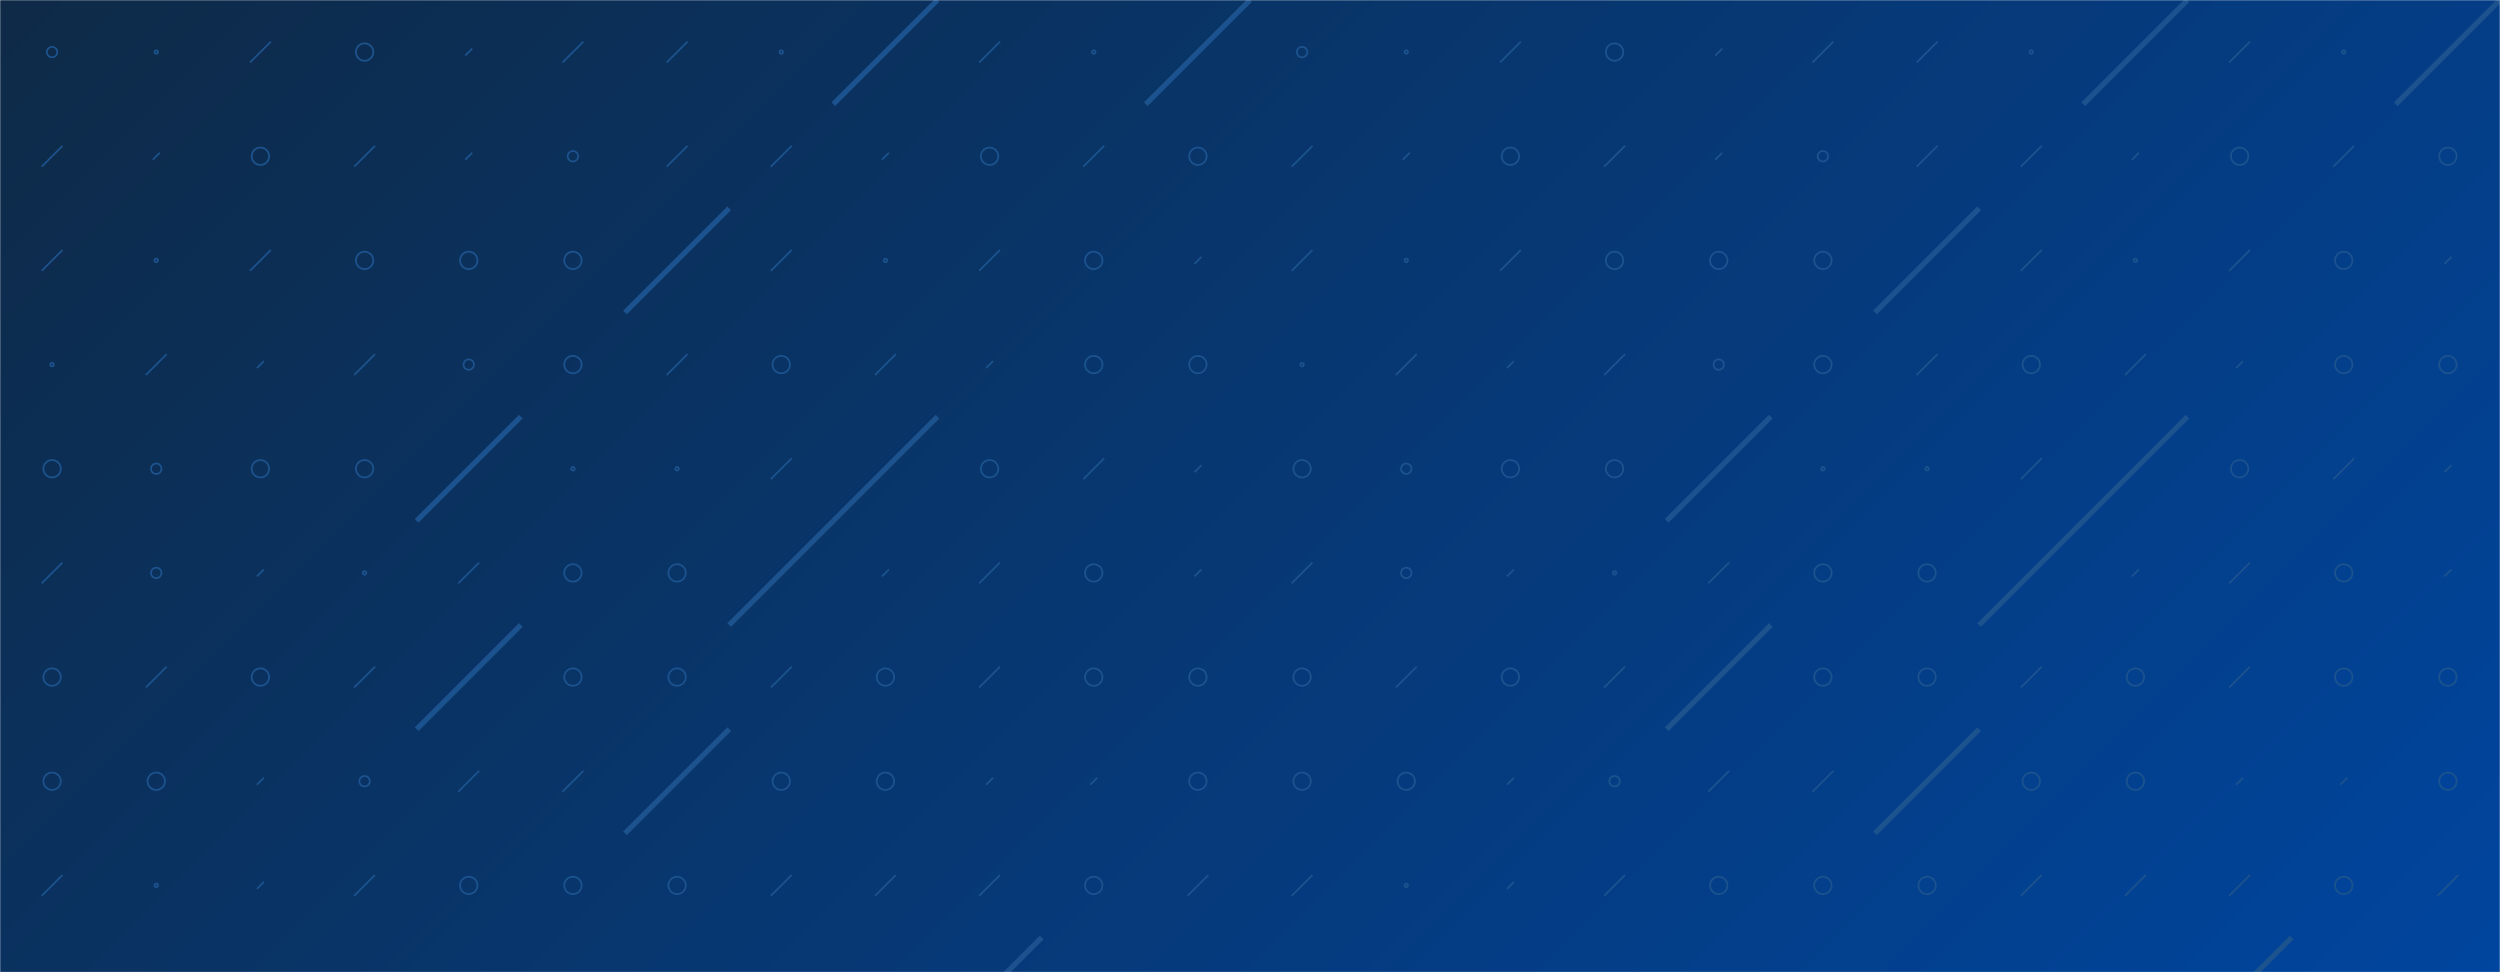 <svg xmlns="http://www.w3.org/2000/svg" version="1.1" xmlns:xlink="http://www.w3.org/1999/xlink" xmlns:svgjs="http://svgjs.dev/svgjs" width="1440" height="560" preserveAspectRatio="none" viewBox="0 0 1440 560"><g mask="url(&quot;#SvgjsMask1017&quot;)" fill="none"><rect width="1440" height="560" x="0" y="0" fill="url(&quot;#SvgjsLinearGradient1018&quot;)"></rect><use xlink:href="#SvgjsSymbol1025" x="0" y="0"></use><use xlink:href="#SvgjsSymbol1025" x="720" y="0"></use></g><defs><mask id="SvgjsMask1017"><rect width="1440" height="560" fill="#ffffff"></rect></mask><linearGradient x1="15.28%" y1="-39.29%" x2="84.72%" y2="139.29%" gradientUnits="userSpaceOnUse" id="SvgjsLinearGradient1018"><stop stop-color="#0e2a47" offset="0"></stop><stop stop-color="#00459e" offset="1"></stop></linearGradient><path d="M-1 0 a1 1 0 1 0 2 0 a1 1 0 1 0 -2 0z" id="SvgjsPath1021"></path><path d="M-3 0 a3 3 0 1 0 6 0 a3 3 0 1 0 -6 0z" id="SvgjsPath1019"></path><path d="M-5 0 a5 5 0 1 0 10 0 a5 5 0 1 0 -10 0z" id="SvgjsPath1022"></path><path d="M2 -2 L-2 2z" id="SvgjsPath1023"></path><path d="M6 -6 L-6 6z" id="SvgjsPath1020"></path><path d="M30 -30 L-30 30z" id="SvgjsPath1024"></path></defs><symbol id="SvgjsSymbol1025"><use xlink:href="#SvgjsPath1019" x="30" y="30" stroke="#1c538e"></use><use xlink:href="#SvgjsPath1020" x="30" y="90" stroke="#1c538e"></use><use xlink:href="#SvgjsPath1020" x="30" y="150" stroke="#1c538e"></use><use xlink:href="#SvgjsPath1021" x="30" y="210" stroke="#1c538e"></use><use xlink:href="#SvgjsPath1022" x="30" y="270" stroke="#1c538e"></use><use xlink:href="#SvgjsPath1020" x="30" y="330" stroke="#1c538e"></use><use xlink:href="#SvgjsPath1022" x="30" y="390" stroke="#1c538e"></use><use xlink:href="#SvgjsPath1022" x="30" y="450" stroke="#1c538e"></use><use xlink:href="#SvgjsPath1020" x="30" y="510" stroke="#1c538e"></use><use xlink:href="#SvgjsPath1021" x="30" y="570" stroke="#1c538e"></use><use xlink:href="#SvgjsPath1021" x="90" y="30" stroke="#1c538e"></use><use xlink:href="#SvgjsPath1023" x="90" y="90" stroke="#1c538e"></use><use xlink:href="#SvgjsPath1021" x="90" y="150" stroke="#1c538e"></use><use xlink:href="#SvgjsPath1020" x="90" y="210" stroke="#1c538e"></use><use xlink:href="#SvgjsPath1019" x="90" y="270" stroke="#1c538e"></use><use xlink:href="#SvgjsPath1019" x="90" y="330" stroke="#1c538e"></use><use xlink:href="#SvgjsPath1020" x="90" y="390" stroke="#1c538e"></use><use xlink:href="#SvgjsPath1022" x="90" y="450" stroke="#1c538e"></use><use xlink:href="#SvgjsPath1021" x="90" y="510" stroke="#1c538e"></use><use xlink:href="#SvgjsPath1022" x="90" y="570" stroke="#1c538e"></use><use xlink:href="#SvgjsPath1020" x="150" y="30" stroke="#1c538e"></use><use xlink:href="#SvgjsPath1022" x="150" y="90" stroke="#1c538e"></use><use xlink:href="#SvgjsPath1020" x="150" y="150" stroke="#1c538e"></use><use xlink:href="#SvgjsPath1023" x="150" y="210" stroke="#1c538e"></use><use xlink:href="#SvgjsPath1022" x="150" y="270" stroke="#1c538e"></use><use xlink:href="#SvgjsPath1023" x="150" y="330" stroke="#1c538e"></use><use xlink:href="#SvgjsPath1022" x="150" y="390" stroke="#1c538e"></use><use xlink:href="#SvgjsPath1023" x="150" y="450" stroke="#1c538e"></use><use xlink:href="#SvgjsPath1023" x="150" y="510" stroke="#1c538e"></use><use xlink:href="#SvgjsPath1020" x="150" y="570" stroke="#1c538e"></use><use xlink:href="#SvgjsPath1022" x="210" y="30" stroke="#1c538e"></use><use xlink:href="#SvgjsPath1020" x="210" y="90" stroke="#1c538e"></use><use xlink:href="#SvgjsPath1022" x="210" y="150" stroke="#1c538e"></use><use xlink:href="#SvgjsPath1020" x="210" y="210" stroke="#1c538e"></use><use xlink:href="#SvgjsPath1022" x="210" y="270" stroke="#1c538e"></use><use xlink:href="#SvgjsPath1021" x="210" y="330" stroke="#1c538e"></use><use xlink:href="#SvgjsPath1020" x="210" y="390" stroke="#1c538e"></use><use xlink:href="#SvgjsPath1019" x="210" y="450" stroke="#1c538e"></use><use xlink:href="#SvgjsPath1020" x="210" y="510" stroke="#1c538e"></use><use xlink:href="#SvgjsPath1023" x="210" y="570" stroke="#1c538e"></use><use xlink:href="#SvgjsPath1023" x="270" y="30" stroke="#1c538e"></use><use xlink:href="#SvgjsPath1023" x="270" y="90" stroke="#1c538e"></use><use xlink:href="#SvgjsPath1022" x="270" y="150" stroke="#1c538e"></use><use xlink:href="#SvgjsPath1019" x="270" y="210" stroke="#1c538e"></use><use xlink:href="#SvgjsPath1024" x="270" y="270" stroke="#1c538e" stroke-width="3"></use><use xlink:href="#SvgjsPath1020" x="270" y="330" stroke="#1c538e"></use><use xlink:href="#SvgjsPath1024" x="270" y="390" stroke="#1c538e" stroke-width="3"></use><use xlink:href="#SvgjsPath1020" x="270" y="450" stroke="#1c538e"></use><use xlink:href="#SvgjsPath1022" x="270" y="510" stroke="#1c538e"></use><use xlink:href="#SvgjsPath1020" x="270" y="570" stroke="#1c538e"></use><use xlink:href="#SvgjsPath1020" x="330" y="30" stroke="#1c538e"></use><use xlink:href="#SvgjsPath1019" x="330" y="90" stroke="#1c538e"></use><use xlink:href="#SvgjsPath1022" x="330" y="150" stroke="#1c538e"></use><use xlink:href="#SvgjsPath1022" x="330" y="210" stroke="#1c538e"></use><use xlink:href="#SvgjsPath1021" x="330" y="270" stroke="#1c538e"></use><use xlink:href="#SvgjsPath1022" x="330" y="330" stroke="#1c538e"></use><use xlink:href="#SvgjsPath1022" x="330" y="390" stroke="#1c538e"></use><use xlink:href="#SvgjsPath1020" x="330" y="450" stroke="#1c538e"></use><use xlink:href="#SvgjsPath1022" x="330" y="510" stroke="#1c538e"></use><use xlink:href="#SvgjsPath1023" x="330" y="570" stroke="#1c538e"></use><use xlink:href="#SvgjsPath1020" x="390" y="30" stroke="#1c538e"></use><use xlink:href="#SvgjsPath1020" x="390" y="90" stroke="#1c538e"></use><use xlink:href="#SvgjsPath1024" x="390" y="150" stroke="#1c538e" stroke-width="3"></use><use xlink:href="#SvgjsPath1020" x="390" y="210" stroke="#1c538e"></use><use xlink:href="#SvgjsPath1021" x="390" y="270" stroke="#1c538e"></use><use xlink:href="#SvgjsPath1022" x="390" y="330" stroke="#1c538e"></use><use xlink:href="#SvgjsPath1022" x="390" y="390" stroke="#1c538e"></use><use xlink:href="#SvgjsPath1024" x="390" y="450" stroke="#1c538e" stroke-width="3"></use><use xlink:href="#SvgjsPath1022" x="390" y="510" stroke="#1c538e"></use><use xlink:href="#SvgjsPath1020" x="390" y="570" stroke="#1c538e"></use><use xlink:href="#SvgjsPath1021" x="450" y="30" stroke="#1c538e"></use><use xlink:href="#SvgjsPath1020" x="450" y="90" stroke="#1c538e"></use><use xlink:href="#SvgjsPath1020" x="450" y="150" stroke="#1c538e"></use><use xlink:href="#SvgjsPath1022" x="450" y="210" stroke="#1c538e"></use><use xlink:href="#SvgjsPath1020" x="450" y="270" stroke="#1c538e"></use><use xlink:href="#SvgjsPath1024" x="450" y="330" stroke="#1c538e" stroke-width="3"></use><use xlink:href="#SvgjsPath1020" x="450" y="390" stroke="#1c538e"></use><use xlink:href="#SvgjsPath1022" x="450" y="450" stroke="#1c538e"></use><use xlink:href="#SvgjsPath1020" x="450" y="510" stroke="#1c538e"></use><use xlink:href="#SvgjsPath1020" x="450" y="570" stroke="#1c538e"></use><use xlink:href="#SvgjsPath1024" x="510" y="30" stroke="#1c538e" stroke-width="3"></use><use xlink:href="#SvgjsPath1023" x="510" y="90" stroke="#1c538e"></use><use xlink:href="#SvgjsPath1021" x="510" y="150" stroke="#1c538e"></use><use xlink:href="#SvgjsPath1020" x="510" y="210" stroke="#1c538e"></use><use xlink:href="#SvgjsPath1024" x="510" y="270" stroke="#1c538e" stroke-width="3"></use><use xlink:href="#SvgjsPath1023" x="510" y="330" stroke="#1c538e"></use><use xlink:href="#SvgjsPath1022" x="510" y="390" stroke="#1c538e"></use><use xlink:href="#SvgjsPath1022" x="510" y="450" stroke="#1c538e"></use><use xlink:href="#SvgjsPath1020" x="510" y="510" stroke="#1c538e"></use><use xlink:href="#SvgjsPath1020" x="510" y="570" stroke="#1c538e"></use><use xlink:href="#SvgjsPath1020" x="570" y="30" stroke="#1c538e"></use><use xlink:href="#SvgjsPath1022" x="570" y="90" stroke="#1c538e"></use><use xlink:href="#SvgjsPath1020" x="570" y="150" stroke="#1c538e"></use><use xlink:href="#SvgjsPath1023" x="570" y="210" stroke="#1c538e"></use><use xlink:href="#SvgjsPath1022" x="570" y="270" stroke="#1c538e"></use><use xlink:href="#SvgjsPath1020" x="570" y="330" stroke="#1c538e"></use><use xlink:href="#SvgjsPath1020" x="570" y="390" stroke="#1c538e"></use><use xlink:href="#SvgjsPath1023" x="570" y="450" stroke="#1c538e"></use><use xlink:href="#SvgjsPath1020" x="570" y="510" stroke="#1c538e"></use><use xlink:href="#SvgjsPath1024" x="570" y="570" stroke="#1c538e" stroke-width="3"></use><use xlink:href="#SvgjsPath1021" x="630" y="30" stroke="#1c538e"></use><use xlink:href="#SvgjsPath1020" x="630" y="90" stroke="#1c538e"></use><use xlink:href="#SvgjsPath1022" x="630" y="150" stroke="#1c538e"></use><use xlink:href="#SvgjsPath1022" x="630" y="210" stroke="#1c538e"></use><use xlink:href="#SvgjsPath1020" x="630" y="270" stroke="#1c538e"></use><use xlink:href="#SvgjsPath1022" x="630" y="330" stroke="#1c538e"></use><use xlink:href="#SvgjsPath1022" x="630" y="390" stroke="#1c538e"></use><use xlink:href="#SvgjsPath1023" x="630" y="450" stroke="#1c538e"></use><use xlink:href="#SvgjsPath1022" x="630" y="510" stroke="#1c538e"></use><use xlink:href="#SvgjsPath1020" x="630" y="570" stroke="#1c538e"></use><use xlink:href="#SvgjsPath1024" x="690" y="30" stroke="#1c538e" stroke-width="3"></use><use xlink:href="#SvgjsPath1022" x="690" y="90" stroke="#1c538e"></use><use xlink:href="#SvgjsPath1023" x="690" y="150" stroke="#1c538e"></use><use xlink:href="#SvgjsPath1022" x="690" y="210" stroke="#1c538e"></use><use xlink:href="#SvgjsPath1023" x="690" y="270" stroke="#1c538e"></use><use xlink:href="#SvgjsPath1023" x="690" y="330" stroke="#1c538e"></use><use xlink:href="#SvgjsPath1022" x="690" y="390" stroke="#1c538e"></use><use xlink:href="#SvgjsPath1022" x="690" y="450" stroke="#1c538e"></use><use xlink:href="#SvgjsPath1020" x="690" y="510" stroke="#1c538e"></use><use xlink:href="#SvgjsPath1023" x="690" y="570" stroke="#1c538e"></use></symbol></svg>
